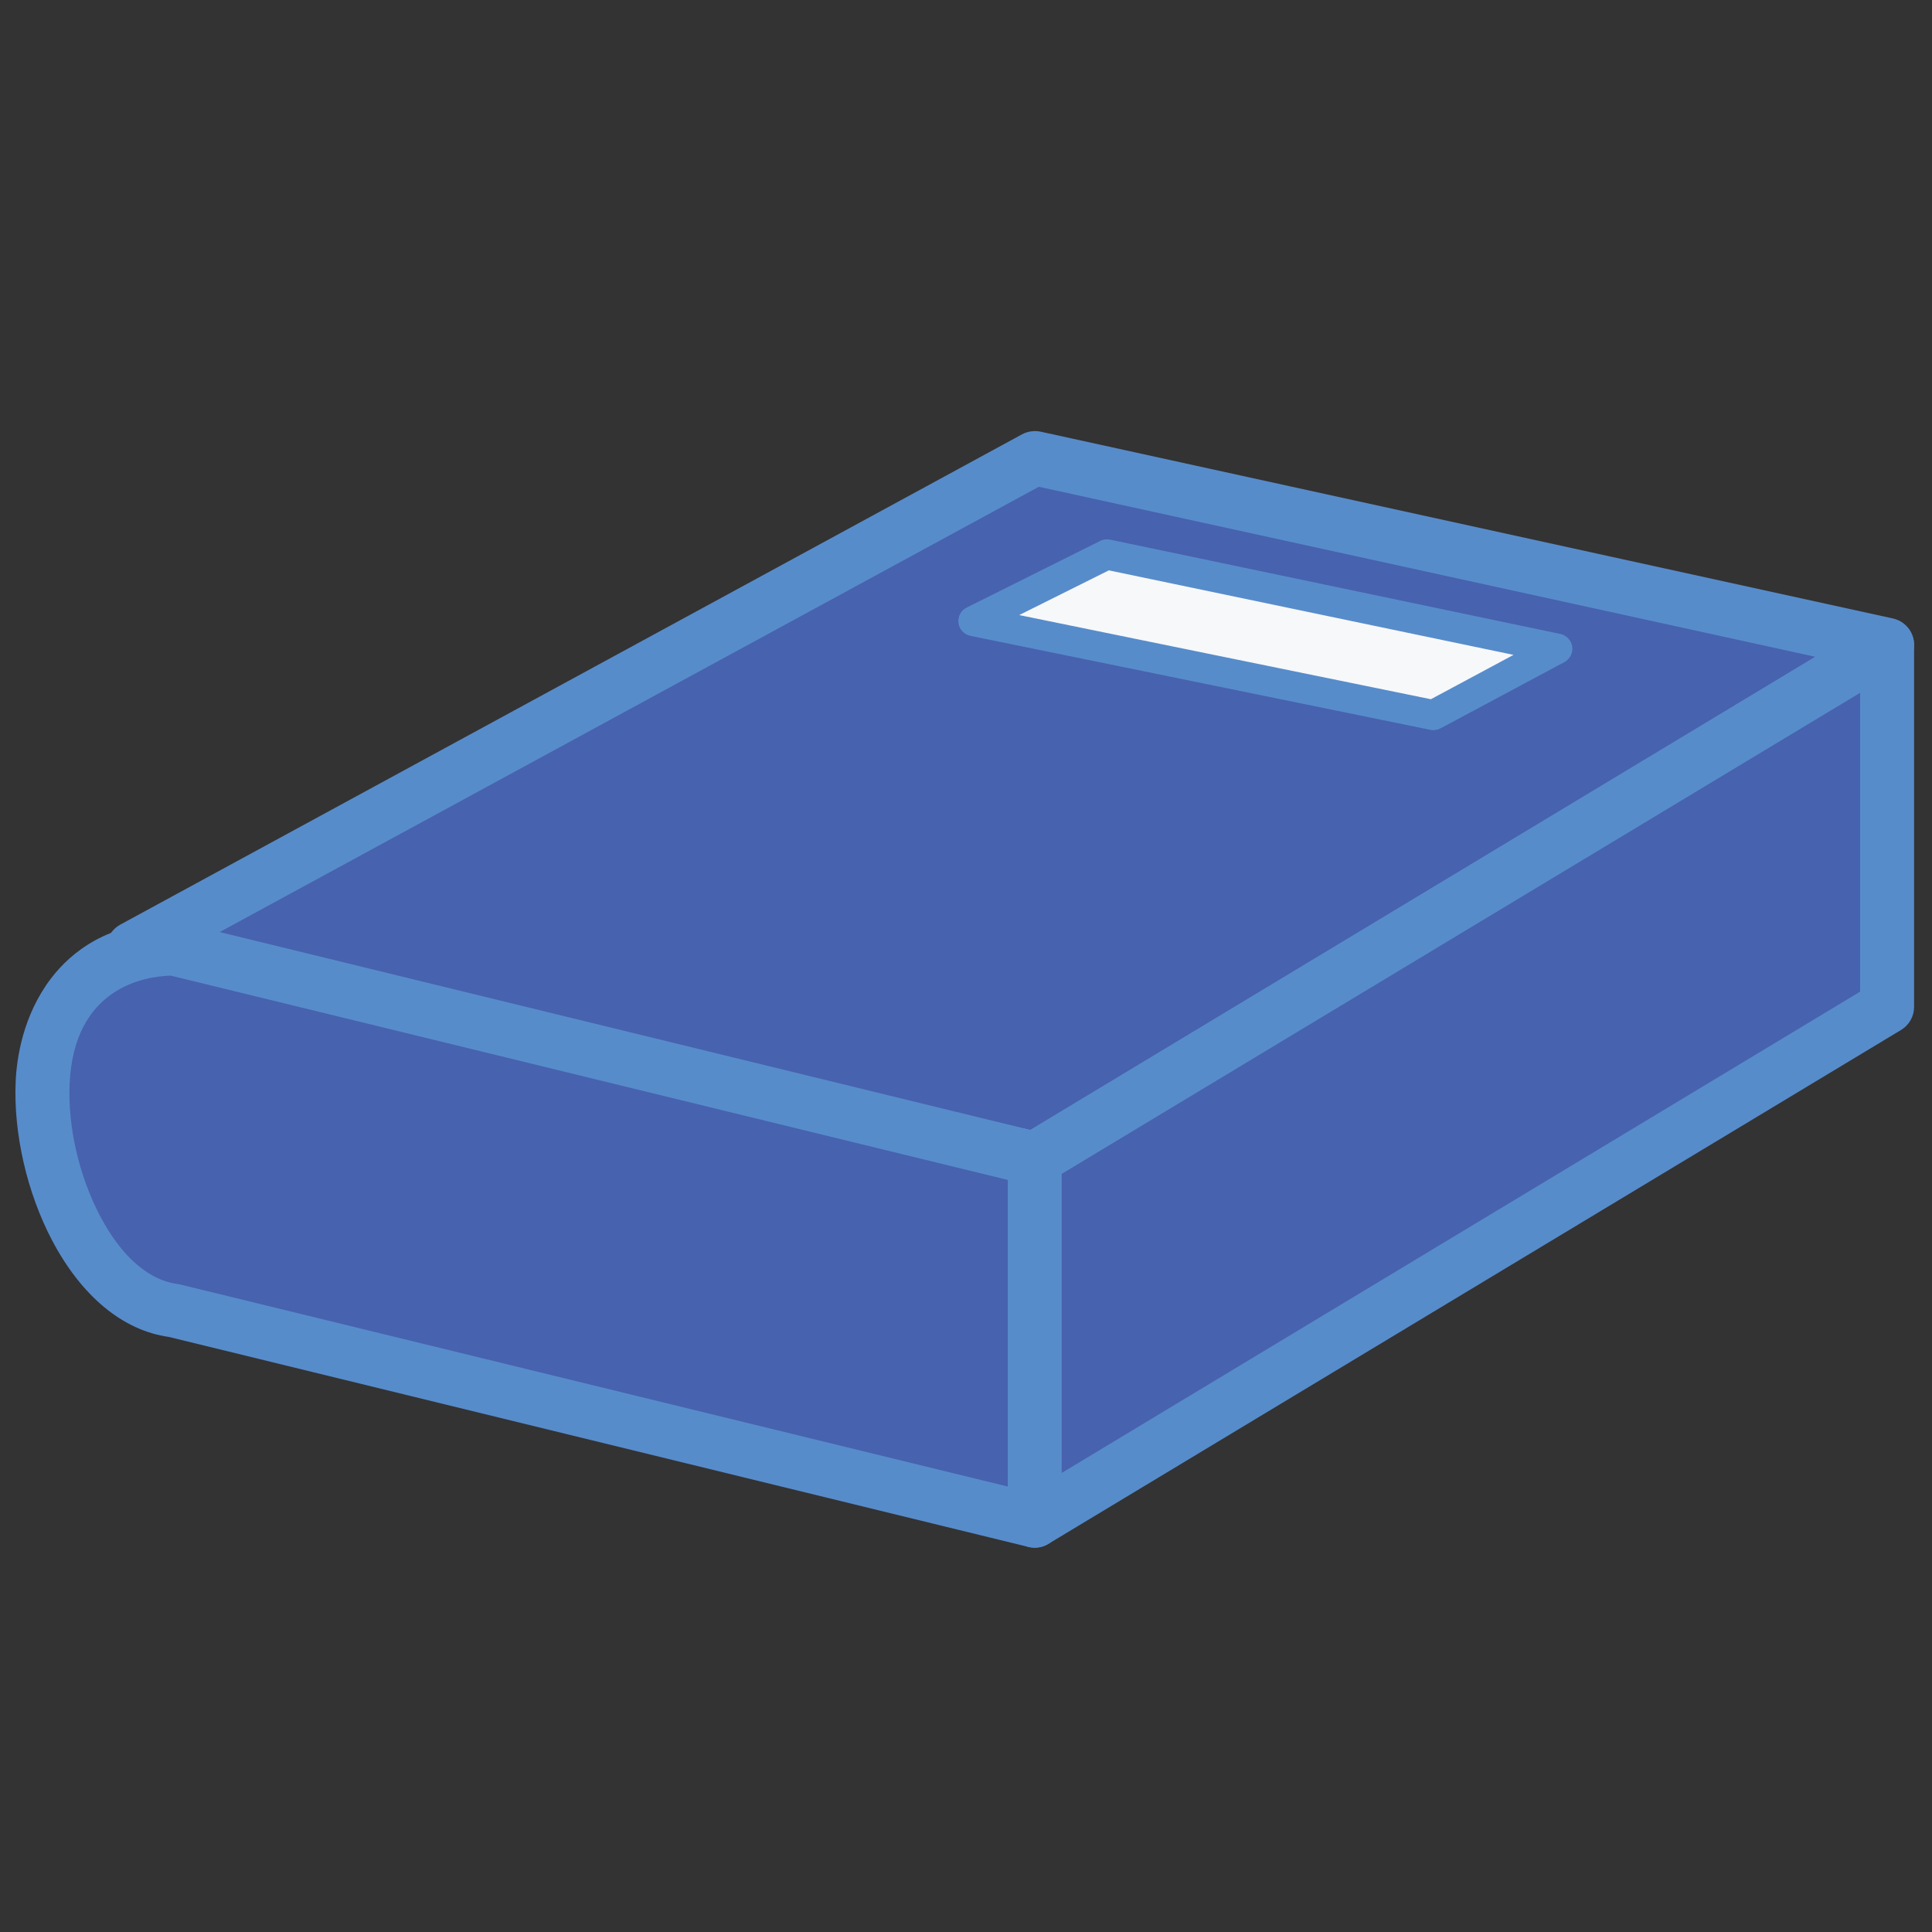 <!DOCTYPE svg PUBLIC "-//W3C//DTD SVG 1.1//EN" "http://www.w3.org/Graphics/SVG/1.1/DTD/svg11.dtd">
<!-- Uploaded to: SVG Repo, www.svgrepo.com, Transformed by: SVG Repo Mixer Tools -->
<svg width="800px" height="800px" viewBox="0 0 1024 1024" class="icon" version="1.1" xmlns="http://www.w3.org/2000/svg" fill="#000000">
<rect x="0" y="0" width="1024" height="1024" fill="#333333" stroke="none"/>
<g id="SVGRepo_bgCarrier" stroke-width="0"/>
<g id="SVGRepo_tracerCarrier" stroke-linecap="round" stroke-linejoin="round"/>
<g id="SVGRepo_iconCarrier">
<path d="M1000.2 341.9L548.5 614.2 70.4 502.8l478.1-259.9z" fill="#4762AF"/>
<path d="M548.5 628.4c-1.1 0-2.2-0.1-3.2-0.4l-478-111.4c-5.8-1.3-10.1-6.1-10.9-12-0.8-5.9 2.1-11.6 7.3-14.5l478-259.9c3-1.6 6.5-2.1 9.9-1.4l451.7 99c5.7 1.3 10.1 5.9 11 11.6 1 5.8-1.7 11.5-6.7 14.5L555.8 626.4c-2.2 1.3-4.8 2-7.3 2z m-438.3-131L546 598.9l416.1-250.8L550.6 258 110.2 497.4z" fill="#578ccb"/>
<path d="M548.5 806L92.1 694.6c-43.4-5.4-71.7-71.2-69.5-120.7 1.3-29.8 17.8-71.2 69.5-71.2l456.3 111.4V806h0.1z" fill="#4762AF"/>
<path d="M548.5 820.3c-1.1 0-2.3-0.1-3.4-0.4L89.5 708.6c-24.4-3.4-46.3-21.6-61.9-51.2-13.3-25.3-20.5-56.7-19.3-84.1 0.5-12 3.7-35 18.8-54.8 10.5-13.7 30.2-30 65-30 1.1 0 2.3 0.1 3.4 0.4l456.3 111.4c6.4 1.6 10.9 7.3 10.9 13.9V806c0 4.4-2 8.5-5.5 11.2-2.5 2-5.6 3.1-8.7 3.1z m-458-303.2c-13.9 0.4-51.4 6.3-53.6 57.5-1 22.6 5 48.6 16 69.6 15.2 29 32.2 35.2 41 36.3 0.5 0.1 1.1 0.2 1.6 0.3l438.7 107.1V625.4L90.5 517.1z" fill="#578ccb"/>
<path d="M1000.2 533.7L548.5 806V614.2l451.7-272.3z" fill="#4762AF"/>
<path d="M548.5 820.3c-2.4 0-4.8-0.6-7-1.8-4.5-2.5-7.3-7.3-7.3-12.4V614.2c0-5 2.6-9.6 6.9-12.2l451.7-272.3c4.4-2.7 9.9-2.7 14.4-0.2s7.3 7.3 7.3 12.4v191.8c0 5-2.6 9.6-6.9 12.2L555.8 818.2c-2.2 1.4-4.8 2.1-7.3 2.1z m14.2-198.1v158.5l423.2-255.1V367.2l-423.2 255z" fill="#578ccb"/>
<path d="M825.4 343.8L759.6 379l-243.7-49.8 70.7-35.3z" fill="#F7F8F9"/>
<path d="M759.6 387c-0.5 0-1.1-0.1-1.6-0.2L514.3 337c-3.3-0.7-5.9-3.4-6.3-6.8s1.3-6.7 4.4-8.2l70.7-35.3c1.6-0.8 3.4-1 5.2-0.7L827 336c3.3 0.7 5.8 3.4 6.3 6.7 0.5 3.3-1.2 6.6-4.1 8.2l-65.8 35.2c-1.2 0.6-2.5 0.9-3.8 0.9z m-219.4-61l218.2 44.6 43.8-23.5-214.5-44.8-47.5 23.7z" fill="#578ccb"/>
</g>
</svg>